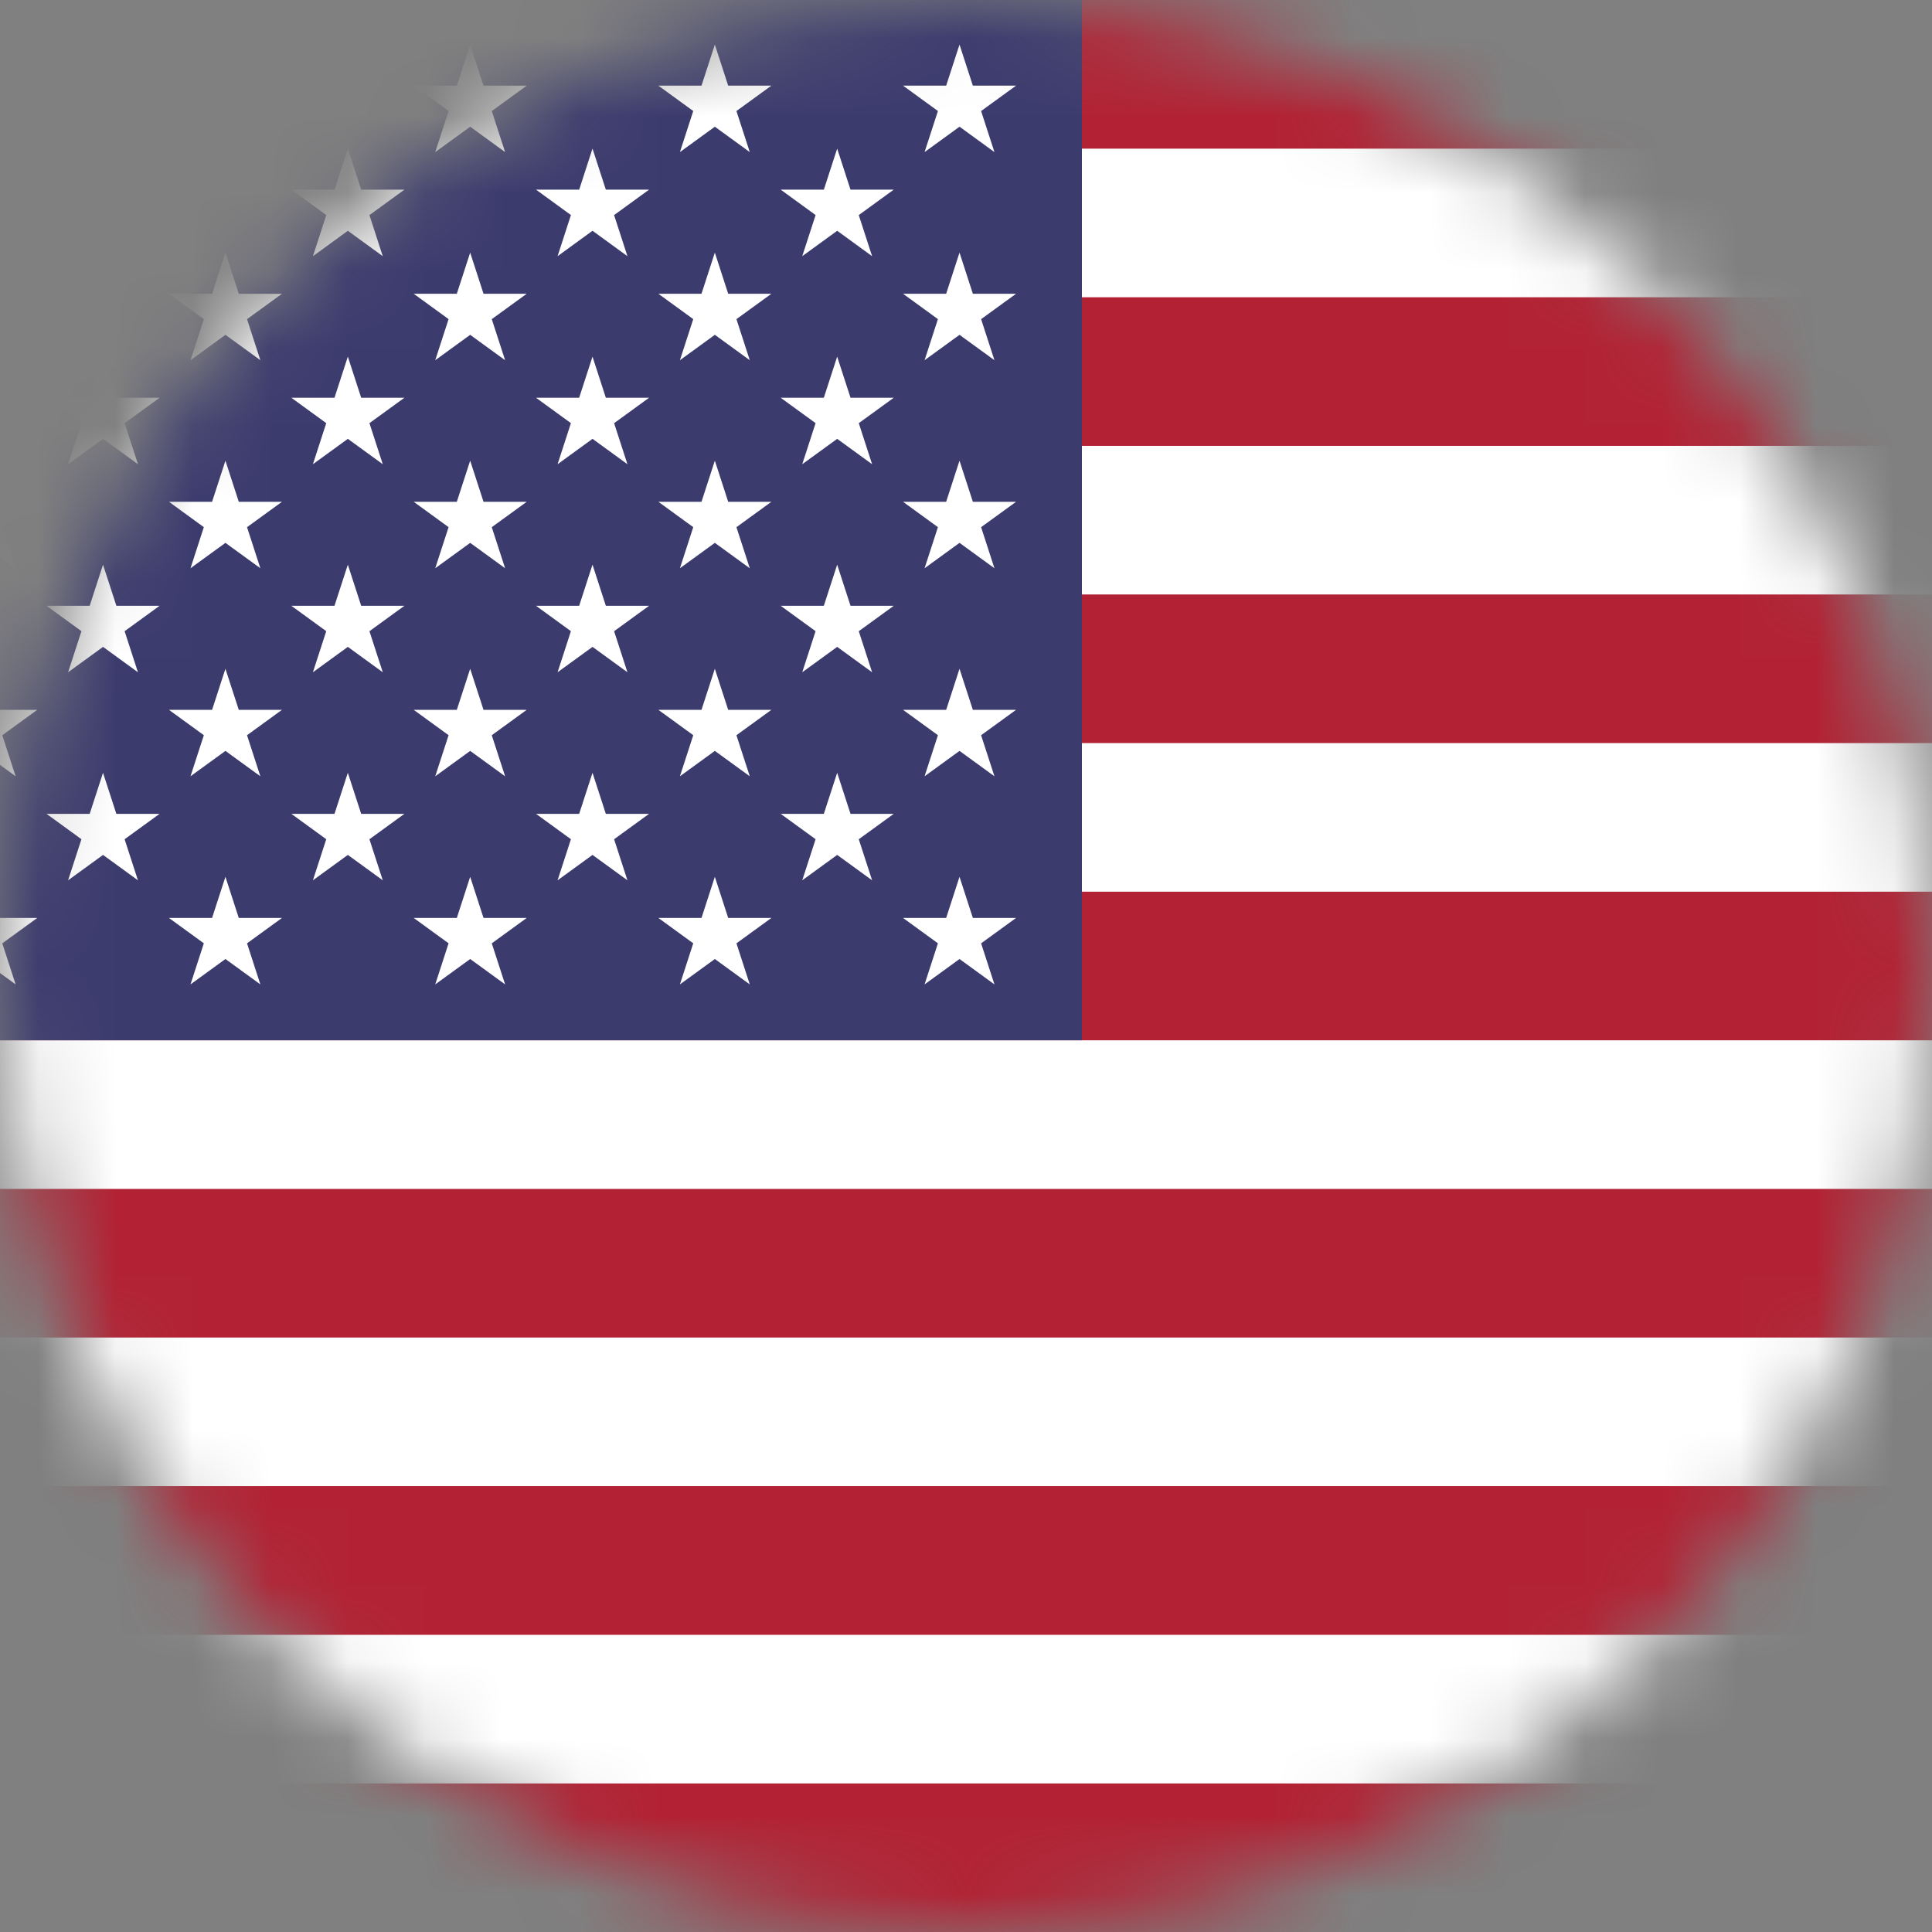 <svg width="25" height="25" viewBox="0 0 25 25" fill="none" xmlns="http://www.w3.org/2000/svg">
<rect x="0" y="0" width="25" height="25" fill="#808080" stroke="none"/>
<mask id="mask0_273_63731" style="mask-type:alpha" maskUnits="userSpaceOnUse" x="0" y="0" width="25" height="25">
<circle cx="12.5" cy="12.5" r="12.5" fill="#D9D9D9"/>
</mask>
<g mask="url(#mask0_273_63731)">
<path d="M42.5 0H-5V25H42.5V0Z" fill="#B22234"/>
<path d="M-5 2.885H42.5H-5ZM42.5 6.731H-5H42.5ZM-5 10.577H42.5H-5ZM42.5 14.423H-5H42.5ZM-5 18.269H42.5H-5ZM42.5 22.116H-5H42.5Z" fill="black"/>
<path d="M-5 2.885H42.5M42.5 6.731H-5M-5 10.577H42.5M42.5 14.423H-5M-5 18.269H42.5M42.5 22.116H-5" stroke="white" stroke-width="1.923"/>
<path d="M14 0H-5V13.461H14V0Z" fill="#3C3B6E"/>
<path d="M-0.25 0.577L0.202 1.968L-0.981 1.108H0.482L-0.702 1.968L-0.25 0.577Z" fill="white"/>
<path d="M-0.25 3.269L0.202 4.661L-0.981 3.801H0.482L-0.702 4.661L-0.25 3.269Z" fill="white"/>
<path d="M-0.25 5.961L0.202 7.353L-0.981 6.493H0.482L-0.702 7.353L-0.25 5.961Z" fill="white"/>
<path d="M-0.25 8.654L0.202 10.045L-0.981 9.185H0.482L-0.702 10.045L-0.25 8.654Z" fill="white"/>
<path d="M-0.25 11.346L0.202 12.738L-0.981 11.878H0.482L-0.702 12.738L-0.25 11.346Z" fill="white"/>
<path d="M1.333 1.923L1.785 3.315L0.602 2.454H2.065L0.881 3.315L1.333 1.923Z" fill="white"/>
<path d="M1.333 4.615L1.785 6.007L0.602 5.147H2.065L0.881 6.007L1.333 4.615Z" fill="white"/>
<path d="M1.333 7.307L1.785 8.699L0.602 7.839H2.065L0.881 8.699L1.333 7.307Z" fill="white"/>
<path d="M1.333 10L1.785 11.391L0.602 10.531H2.065L0.881 11.391L1.333 10Z" fill="white"/>
<path d="M2.917 0.577L3.369 1.968L2.186 1.108H3.649L2.465 1.968L2.917 0.577Z" fill="white"/>
<path d="M2.917 3.269L3.369 4.661L2.186 3.801H3.649L2.465 4.661L2.917 3.269Z" fill="white"/>
<path d="M2.917 5.961L3.369 7.353L2.186 6.493H3.649L2.465 7.353L2.917 5.961Z" fill="white"/>
<path d="M2.917 8.654L3.369 10.045L2.186 9.185H3.649L2.465 10.045L2.917 8.654Z" fill="white"/>
<path d="M2.917 11.346L3.369 12.738L2.186 11.878H3.649L2.465 12.738L2.917 11.346Z" fill="white"/>
<path d="M4.501 1.923L4.953 3.315L3.77 2.454H5.233L4.049 3.315L4.501 1.923Z" fill="white"/>
<path d="M4.501 4.615L4.953 6.007L3.77 5.147H5.233L4.049 6.007L4.501 4.615Z" fill="white"/>
<path d="M4.501 7.307L4.953 8.699L3.77 7.839H5.233L4.049 8.699L4.501 7.307Z" fill="white"/>
<path d="M4.501 10L4.953 11.391L3.77 10.531H5.233L4.049 11.391L4.501 10Z" fill="white"/>
<path d="M6.084 0.577L6.536 1.968L5.353 1.108H6.816L5.632 1.968L6.084 0.577Z" fill="white"/>
<path d="M6.084 3.269L6.536 4.661L5.353 3.801H6.816L5.632 4.661L6.084 3.269Z" fill="white"/>
<path d="M6.084 5.961L6.536 7.353L5.353 6.493H6.816L5.632 7.353L6.084 5.961Z" fill="white"/>
<path d="M6.084 8.654L6.536 10.045L5.353 9.185H6.816L5.632 10.045L6.084 8.654Z" fill="white"/>
<path d="M6.084 11.346L6.536 12.738L5.353 11.878H6.816L5.632 12.738L6.084 11.346Z" fill="white"/>
<path d="M7.667 1.923L8.119 3.315L6.936 2.454H8.399L7.215 3.315L7.667 1.923Z" fill="white"/>
<path d="M7.667 4.615L8.119 6.007L6.936 5.147H8.399L7.215 6.007L7.667 4.615Z" fill="white"/>
<path d="M7.667 7.307L8.119 8.699L6.936 7.839H8.399L7.215 8.699L7.667 7.307Z" fill="white"/>
<path d="M7.667 10L8.119 11.391L6.936 10.531H8.399L7.215 11.391L7.667 10Z" fill="white"/>
<path d="M9.25 0.577L9.702 1.968L8.519 1.108H9.982L8.798 1.968L9.25 0.577Z" fill="white"/>
<path d="M9.25 3.269L9.702 4.661L8.519 3.801H9.982L8.798 4.661L9.25 3.269Z" fill="white"/>
<path d="M9.25 5.961L9.702 7.353L8.519 6.493H9.982L8.798 7.353L9.25 5.961Z" fill="white"/>
<path d="M9.25 8.654L9.702 10.045L8.519 9.185H9.982L8.798 10.045L9.25 8.654Z" fill="white"/>
<path d="M9.25 11.346L9.702 12.738L8.519 11.878H9.982L8.798 12.738L9.25 11.346Z" fill="white"/>
<path d="M10.833 1.923L11.285 3.315L10.102 2.454H11.565L10.381 3.315L10.833 1.923Z" fill="white"/>
<path d="M10.833 4.615L11.285 6.007L10.102 5.147H11.565L10.381 6.007L10.833 4.615Z" fill="white"/>
<path d="M10.833 7.307L11.285 8.699L10.102 7.839H11.565L10.381 8.699L10.833 7.307Z" fill="white"/>
<path d="M10.833 10L11.285 11.391L10.102 10.531H11.565L10.381 11.391L10.833 10Z" fill="white"/>
<path d="M12.416 0.577L12.868 1.968L11.685 1.108H13.148L11.964 1.968L12.416 0.577Z" fill="white"/>
<path d="M12.416 3.269L12.868 4.661L11.685 3.801H13.148L11.964 4.661L12.416 3.269Z" fill="white"/>
<path d="M12.416 5.961L12.868 7.353L11.685 6.493H13.148L11.964 7.353L12.416 5.961Z" fill="white"/>
<path d="M12.416 8.654L12.868 10.045L11.685 9.185H13.148L11.964 10.045L12.416 8.654Z" fill="white"/>
<path d="M12.416 11.346L12.868 12.738L11.685 11.878H13.148L11.964 12.738L12.416 11.346Z" fill="white"/>
</g>
</svg>
